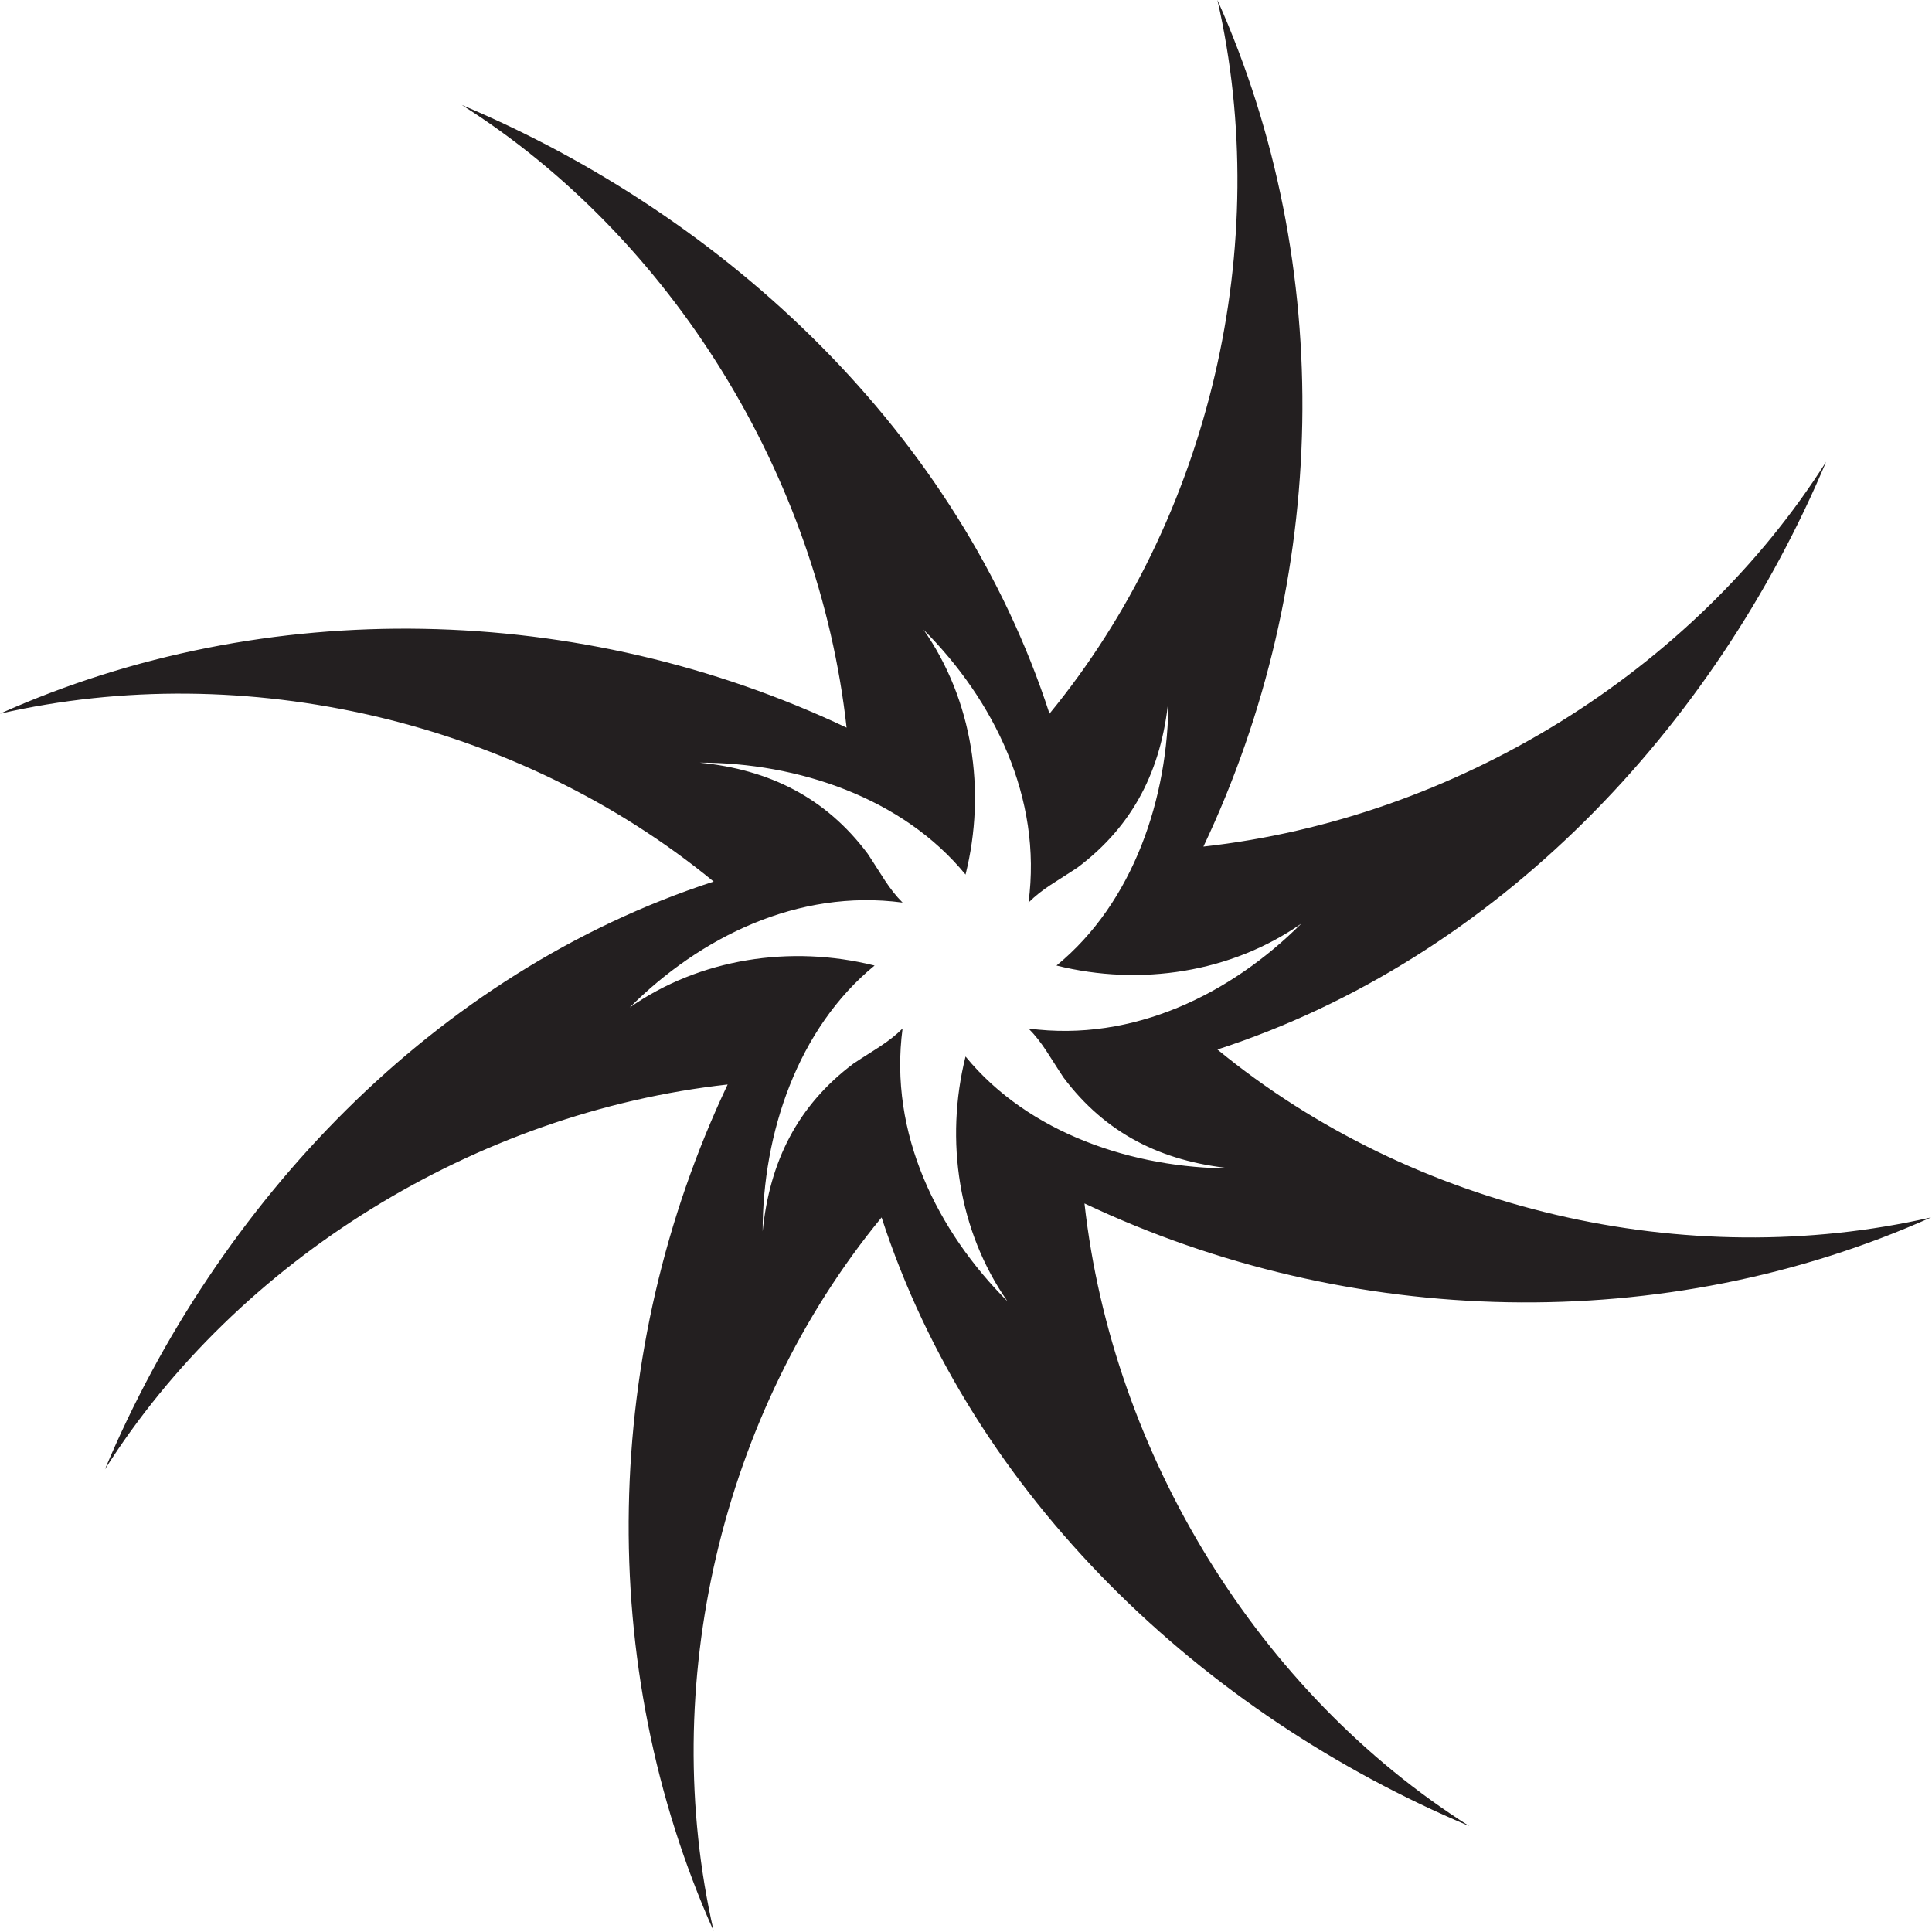 <?xml version="1.0" encoding="UTF-8"?>
<svg width="250px" height="250px" viewBox="0 0 250 250" version="1.1" xmlns="http://www.w3.org/2000/svg" xmlns:xlink="http://www.w3.org/1999/xlink">
    <!-- Generator: Sketch 51.1 (57501) - http://www.bohemiancoding.com/sketch -->
    <title>spellweaver</title>
    <desc>Created with Sketch.</desc>
    <defs></defs>
    <g id="Page-1" stroke="none" stroke-width="1" fill="none" fill-rule="evenodd">
        <g id="spellweaver" fill="#231F20">
            <path d="M124.94,136.71 C122.224,147.574 124.035,159.344 130.373,168.397 C121.318,159.344 114.981,146.669 116.792,133.088 C114.981,134.899 113.17,135.805 110.454,137.615 C103.211,143.047 99.59,150.29 98.685,159.344 C98.685,146.669 103.211,133.088 113.17,124.94 C102.306,122.224 90.536,124.034 81.482,130.372 C90.536,121.318 103.211,114.981 116.792,116.792 C114.981,114.981 114.076,113.17 112.265,110.454 C106.833,103.211 99.59,99.59 90.536,98.685 C103.211,98.685 116.792,103.211 124.94,113.17 C127.656,102.306 125.845,90.536 119.508,81.482 C128.561,90.536 134.899,103.211 133.088,116.792 C134.899,114.981 136.71,114.075 139.425,112.265 C146.669,106.833 150.291,99.59 151.196,90.536 C151.196,103.211 146.669,116.792 136.71,124.94 C147.574,127.656 159.344,125.846 168.397,119.508 C159.344,128.562 146.669,134.899 133.088,133.088 C134.899,134.899 135.804,136.71 137.615,139.426 C143.047,146.669 150.291,150.29 159.344,151.195 C146.669,151.195 133.088,146.669 124.94,136.71 M249.88,157.533 C218.193,164.776 182.883,156.628 157.533,135.805 C193.748,124.034 221.814,94.157 236.299,59.754 C219.098,86.915 188.315,105.928 155.722,109.549 C172.019,75.145 172.924,34.403 157.533,0 C164.776,31.688 156.627,66.997 135.804,92.347 C124.035,56.133 94.158,28.066 59.754,13.58 C86.915,30.782 105.927,61.564 109.549,94.157 C75.145,77.861 34.404,76.956 0,92.347 C31.688,85.105 66.997,93.252 92.347,114.075 C56.132,125.846 28.066,155.723 13.58,190.126 C30.782,162.965 61.565,143.952 94.158,140.331 C77.861,174.735 76.956,215.477 92.347,249.88 C85.104,218.192 93.253,182.883 114.076,157.533 C125.845,193.748 155.722,221.814 190.127,236.3 C162.965,219.098 143.953,188.315 140.332,155.723 C174.735,172.019 215.476,172.924 249.88,157.533" id="Fill-1"></path>
        </g>
    </g>
</svg>